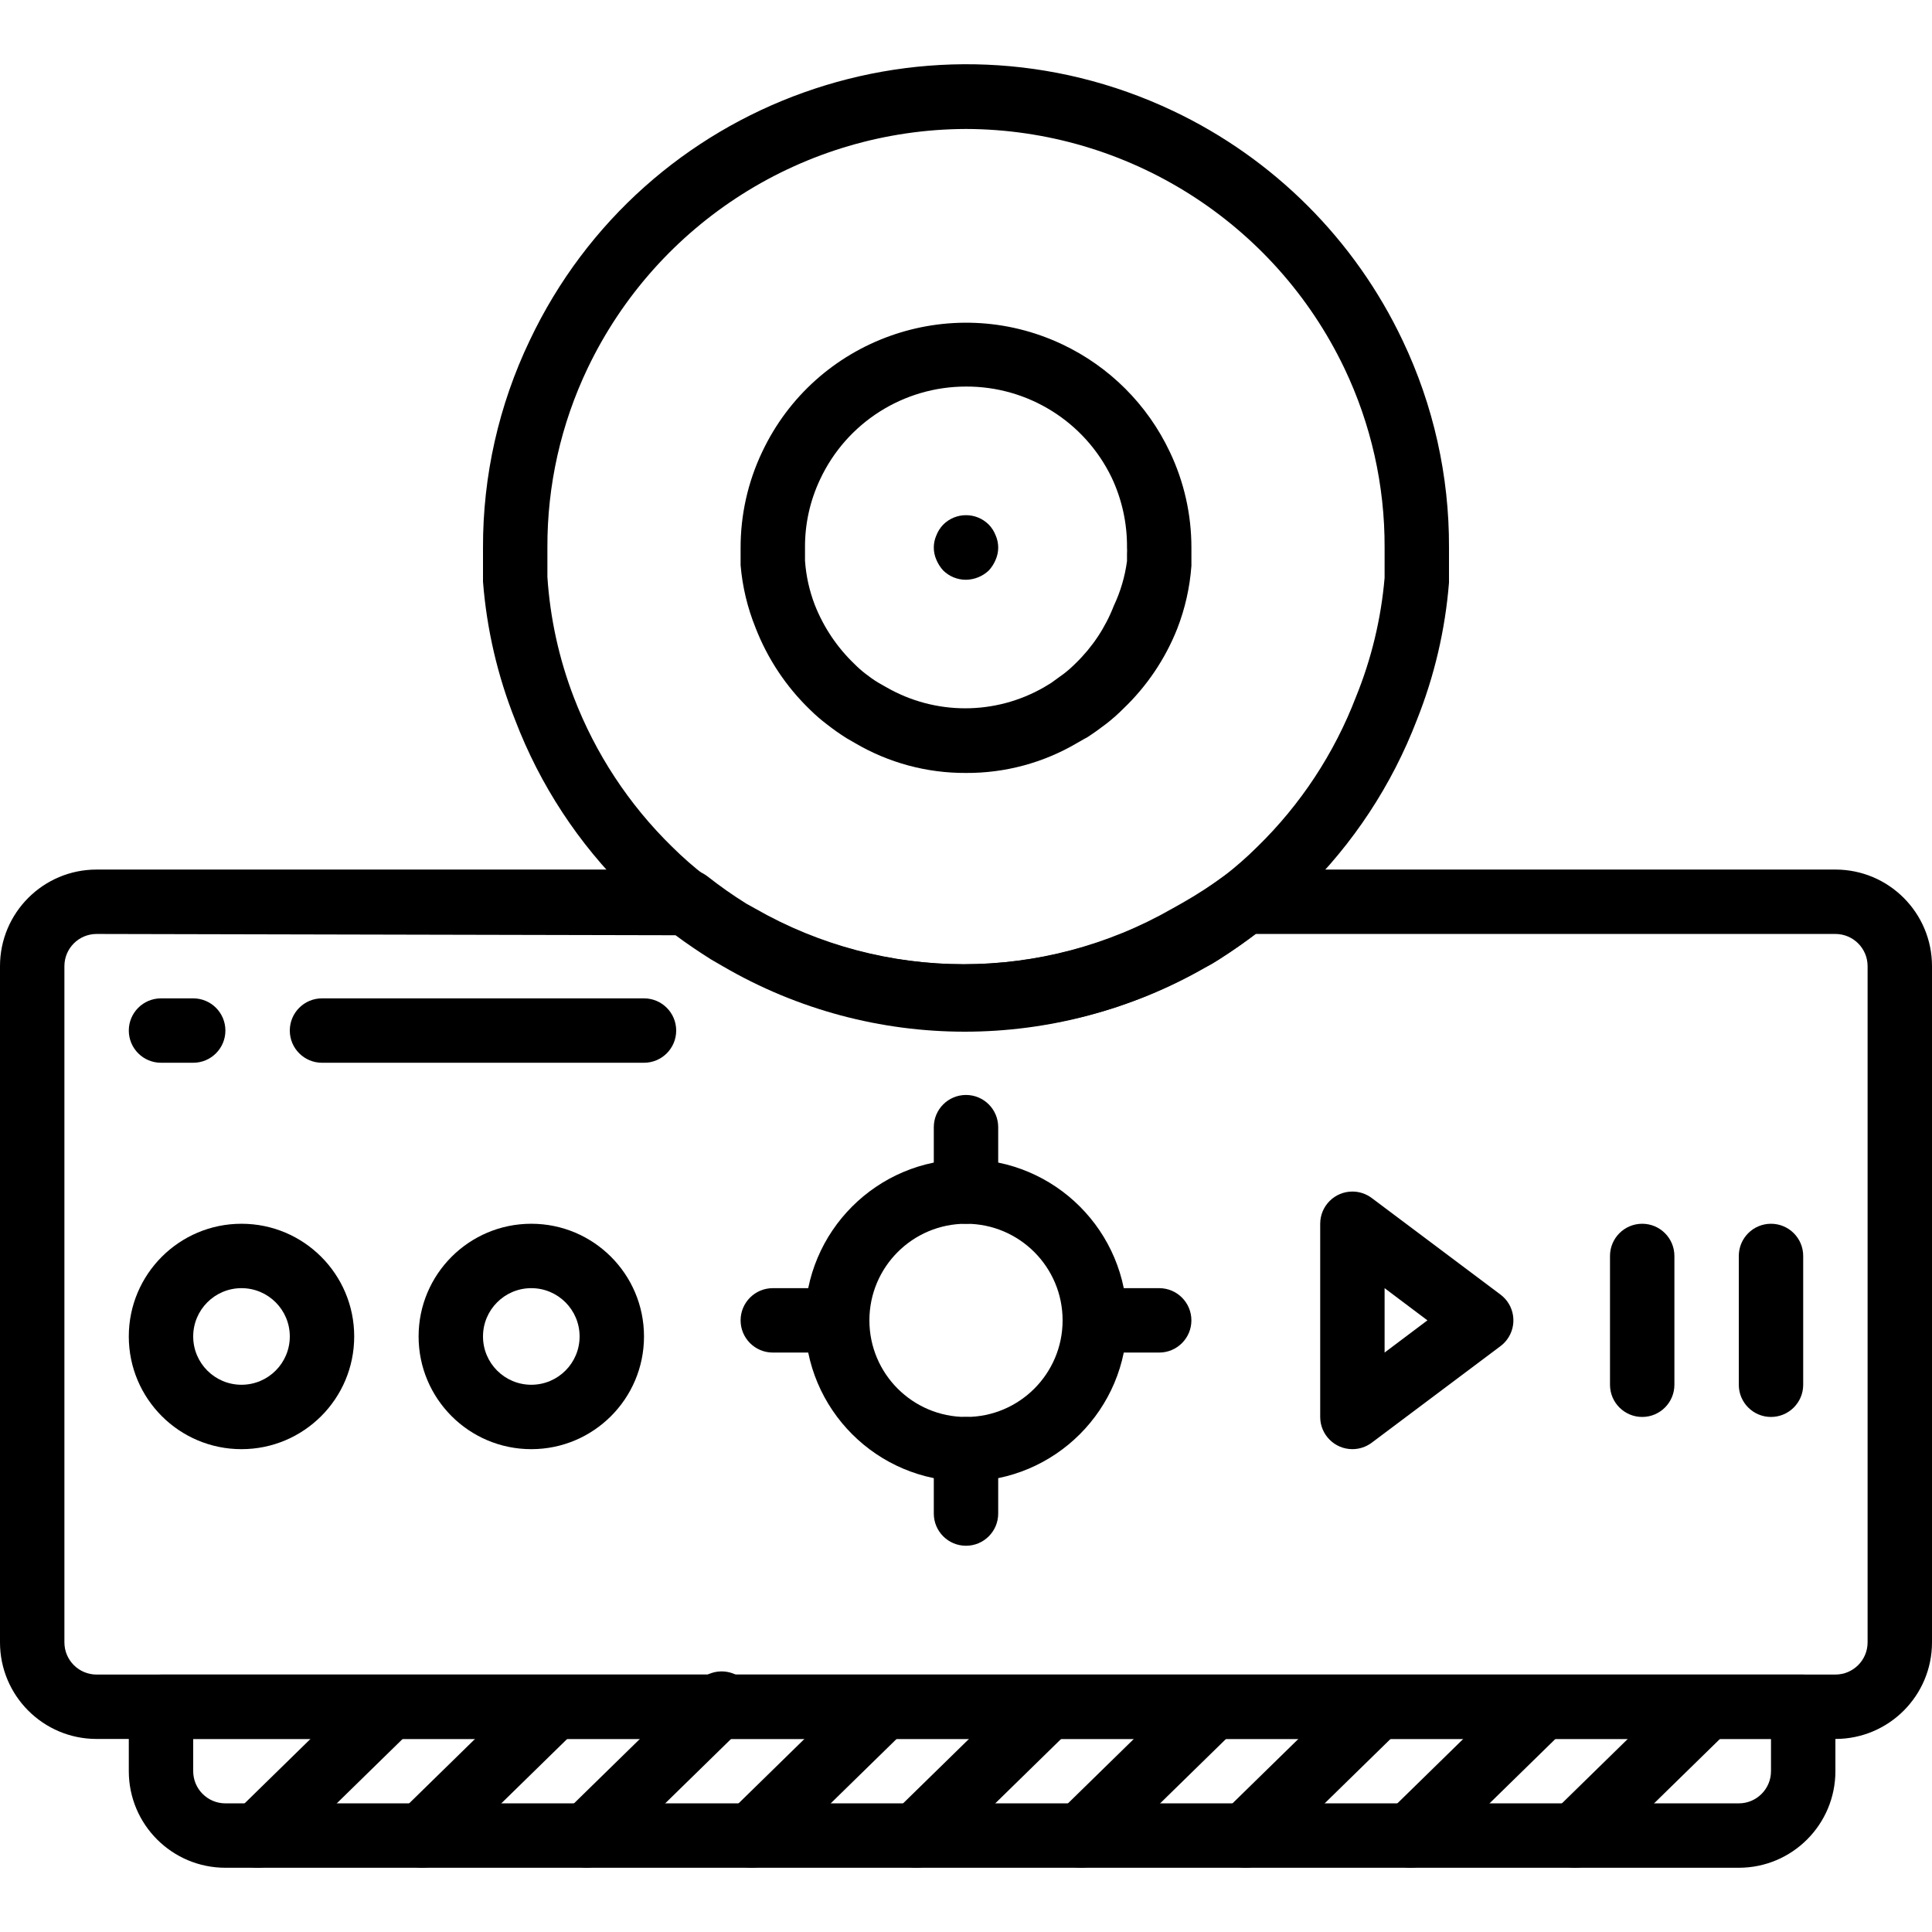 <?xml version="1.0" encoding="iso-8859-1"?>
<!-- Generator: Adobe Illustrator 19.0.0, SVG Export Plug-In . SVG Version: 6.00 Build 0)  -->
<svg xmlns="http://www.w3.org/2000/svg" xmlns:xlink="http://www.w3.org/1999/xlink" version="1.1" id="Layer_1" x="0px" y="0px" viewBox="0 0 512 512" style="enable-background:new 0 0 512 512;" xml:space="preserve">
<g>
	<g>
		<path d="M486.4,230.442H329.557c-1.915-0.013-3.778,0.618-5.291,1.792c-3.368,2.523-6.872,4.858-10.496,6.997l-2.731,1.536    c-34.356,19.694-76.578,19.694-110.933,0l-2.304-1.28c-3.573-2.225-7.02-4.647-10.325-7.253c-1.513-1.174-3.376-1.805-5.291-1.792    H25.6c-14.138,0-25.6,11.461-25.6,25.6v179.2c0,14.138,11.461,25.6,25.6,25.6h460.8c14.138,0,25.6-11.462,25.6-25.6v-179.2    C512,241.904,500.539,230.442,486.4,230.442z M494.933,435.242c0,4.713-3.82,8.533-8.533,8.533H25.6    c-4.713,0-8.533-3.821-8.533-8.533v-179.2c0-4.713,3.82-8.533,8.533-8.533l153.429,0.341c2.987,2.219,6.144,4.352,9.387,6.4    l3.243,1.877c39.556,23.042,88.444,23.042,128,0c1.258-0.649,2.483-1.361,3.669-2.133c3.328-2.048,6.4-4.181,9.472-6.485h153.6    c4.713,0,8.533,3.821,8.533,8.533V435.242z"/>
	</g>
</g>
<g>
	<g>
		<path d="M256,307.242c-23.564,0-42.667,19.103-42.667,42.667s19.102,42.667,42.667,42.667s42.667-19.103,42.667-42.667    S279.564,307.242,256,307.242z M256,375.509c-14.138,0-25.6-11.461-25.6-25.6s11.461-25.6,25.6-25.6s25.6,11.461,25.6,25.6    S270.138,375.509,256,375.509z"/>
	</g>
</g>
<g>
	<g>
		<path d="M256,290.176c-4.713,0-8.533,3.82-8.533,8.533v17.067c0,4.713,3.82,8.533,8.533,8.533s8.533-3.821,8.533-8.533v-17.067    C264.533,293.996,260.713,290.176,256,290.176z"/>
	</g>
</g>
<g>
	<g>
		<path d="M256,375.509c-4.713,0-8.533,3.821-8.533,8.533v17.067c0,4.713,3.82,8.533,8.533,8.533s8.533-3.82,8.533-8.533v-17.067    C264.533,379.33,260.713,375.509,256,375.509z"/>
	</g>
</g>
<g>
	<g>
		<path d="M221.867,341.376H204.8c-4.713,0-8.533,3.82-8.533,8.533s3.82,8.533,8.533,8.533h17.067c4.713,0,8.533-3.82,8.533-8.533    S226.58,341.376,221.867,341.376z"/>
	</g>
</g>
<g>
	<g>
		<path d="M307.2,341.376h-17.067c-4.713,0-8.533,3.82-8.533,8.533s3.82,8.533,8.533,8.533H307.2c4.713,0,8.533-3.82,8.533-8.533    S311.913,341.376,307.2,341.376z"/>
	</g>
</g>
<g>
	<g>
		<path d="M64,324.309c-16.495,0-29.867,13.372-29.867,29.867S47.505,384.043,64,384.043c16.495,0,29.867-13.372,29.867-29.867    S80.495,324.309,64,324.309z M64,366.976c-7.069,0-12.8-5.731-12.8-12.8c0-7.069,5.731-12.8,12.8-12.8    c7.069,0,12.8,5.731,12.8,12.8C76.8,361.245,71.069,366.976,64,366.976z"/>
	</g>
</g>
<g>
	<g>
		<path d="M140.8,324.309c-16.495,0-29.867,13.372-29.867,29.867s13.372,29.867,29.867,29.867c16.495,0,29.867-13.372,29.867-29.867    S157.295,324.309,140.8,324.309z M140.8,366.976c-7.069,0-12.8-5.731-12.8-12.8c0-7.069,5.731-12.8,12.8-12.8    c7.069,0,12.8,5.731,12.8,12.8C153.6,361.245,147.869,366.976,140.8,366.976z"/>
	</g>
</g>
<g>
	<g>
		<path d="M397.653,343.082l-34.133-25.6c-1.477-1.108-3.274-1.707-5.12-1.707c-4.713,0-8.533,3.821-8.533,8.533v51.2    c0,4.713,3.82,8.533,8.533,8.533c1.846,0,3.643-0.599,5.12-1.707l34.133-25.6c0.647-0.485,1.221-1.06,1.707-1.707    C402.188,351.259,401.424,345.91,397.653,343.082z M366.933,358.442v-17.067l11.349,8.533L366.933,358.442z"/>
	</g>
</g>
<g>
	<g>
		<path d="M435.2,324.309c-4.713,0-8.533,3.82-8.533,8.533v34.133c0,4.713,3.82,8.533,8.533,8.533s8.533-3.82,8.533-8.533v-34.133    C443.733,328.13,439.913,324.309,435.2,324.309z"/>
	</g>
</g>
<g>
	<g>
		<path d="M469.333,324.309c-4.713,0-8.533,3.82-8.533,8.533v34.133c0,4.713,3.82,8.533,8.533,8.533s8.533-3.82,8.533-8.533v-34.133    C477.867,328.13,474.046,324.309,469.333,324.309z"/>
	</g>
</g>
<g>
	<g>
		<path d="M477.867,443.776h-435.2c-4.713,0-8.533,3.82-8.533,8.533v17.067c0,14.138,11.461,25.6,25.6,25.6H460.8    c14.138,0,25.6-11.461,25.6-25.6v-17.067C486.4,447.596,482.58,443.776,477.867,443.776z M469.333,469.376    c0,4.713-3.82,8.533-8.533,8.533H59.733c-4.713,0-8.533-3.82-8.533-8.533v-8.533h418.133V469.376z"/>
	</g>
</g>
<g>
	<g>
		<path d="M371.712,90.24c-12.653-26.701-34.154-48.202-60.855-60.855C246.975-0.888,170.646,26.357,140.373,90.24    c-8.194,17.128-12.423,35.882-12.373,54.869c0,3.157,0,6.229,0,9.045c0.982,12.591,3.859,24.961,8.533,36.693    c6.556,17.164,16.744,32.708,29.867,45.568c3.302,3.289,6.807,6.368,10.496,9.216c3.763,3.061,7.695,5.91,11.776,8.533    l3.243,1.877c19.465,11.285,41.586,17.176,64.085,17.067c22.205,0.139,44.05-5.602,63.317-16.64    c1.258-0.649,2.483-1.361,3.669-2.133c4.109-2.622,8.069-5.471,11.861-8.533c3.691-2.846,7.197-5.924,10.496-9.216    c13.223-12.894,23.499-28.498,30.123-45.739c4.655-11.649,7.532-23.932,8.533-36.437c0-3.072,0-6.144,0-9.301    C384.076,126.129,379.876,107.375,371.712,90.24z M366.933,153.13c-0.93,10.846-3.49,21.49-7.595,31.573    c-5.737,14.957-14.645,28.494-26.112,39.68c-2.817,2.804-5.81,5.426-8.96,7.851c-3.479,2.533-7.097,4.869-10.837,6.997    l-2.731,1.536c-34.356,19.694-76.578,19.694-110.933,0l-2.304-1.28c-3.602-2.223-7.077-4.645-10.411-7.253    c-3.149-2.426-6.141-5.048-8.96-7.851c-11.426-11.17-20.304-24.676-26.027-39.595c-3.926-10.225-6.285-20.985-6.997-31.915    c0-2.56,0-5.12,0-7.765c-0.065-16.444,3.581-32.691,10.667-47.531C174.212,58.948,213.177,34.308,256,34.176    c42.823,0.133,81.788,24.772,100.267,63.403c7.085,14.84,10.732,31.086,10.667,47.531    C366.933,147.754,366.933,150.314,366.933,153.13z"/>
	</g>
</g>
<g>
	<g>
		<path d="M310.016,119.765c-5.912-12.523-15.992-22.602-28.514-28.514c-29.832-14.084-65.434-1.318-79.518,28.514    c-3.804,7.996-5.758,16.746-5.717,25.6c0,0.939,0,1.877,0,2.645v1.792c0.48,5.655,1.803,11.206,3.925,16.469    c3.185,8.252,8.136,15.708,14.507,21.845c1.393,1.376,2.876,2.659,4.437,3.84c1.669,1.314,3.407,2.539,5.205,3.669l2.219,1.28    c8.917,5.254,19.09,7.996,29.44,7.936c10.35,0.06,20.523-2.682,29.44-7.936l1.792-1.024l0.939-0.512    c1.707-1.109,3.243-2.219,5.035-3.584c1.591-1.239,3.102-2.579,4.523-4.011c6.219-5.946,11.08-13.164,14.251-21.163    c2.073-5.329,3.338-10.937,3.755-16.64v-1.707c0-0.939,0-1.877,0-3.157C315.741,136.34,313.788,127.681,310.016,119.765z     M298.667,146.73v1.963c-0.547,4.111-1.728,8.112-3.499,11.861c-2.223,5.729-5.658,10.91-10.069,15.189    c-0.964,0.975-1.991,1.887-3.072,2.731l-3.413,2.475l-1.963,1.195c-12.92,7.419-28.808,7.419-41.728,0l-1.963-1.109    c-1.451-0.853-2.475-1.621-3.584-2.475c-1.022-0.789-1.991-1.644-2.901-2.56c-4.634-4.429-8.245-9.817-10.581-15.787    c-1.419-3.722-2.281-7.632-2.56-11.605v-2.048c0-0.341,0-0.683,0-1.451c-0.039-6.255,1.332-12.438,4.011-18.091    c7.023-15.001,22.093-24.582,38.656-24.576c16.416-0.066,31.414,9.291,38.571,24.064c2.75,5.813,4.15,12.172,4.096,18.603    C298.704,145.649,298.704,146.191,298.667,146.73z"/>
	</g>
</g>
<g>
	<g>
		<path d="M51.2,264.576h-8.533c-4.713,0-8.533,3.82-8.533,8.533s3.82,8.533,8.533,8.533H51.2c4.713,0,8.533-3.82,8.533-8.533    S55.913,264.576,51.2,264.576z"/>
	</g>
</g>
<g>
	<g>
		<path d="M170.667,264.576H85.333c-4.713,0-8.533,3.82-8.533,8.533s3.82,8.533,8.533,8.533h85.333c4.713,0,8.533-3.82,8.533-8.533    S175.38,264.576,170.667,264.576z"/>
	</g>
</g>
<g>
	<g>
		<path d="M109.269,446.379c-3.299-3.37-8.705-3.427-12.075-0.128l-34.901,34.133c-1.607,1.594-2.515,3.76-2.524,6.023    c-0.02,4.713,3.785,8.549,8.497,8.569c2.227,0.013,4.37-0.844,5.973-2.389l34.901-34.133    C112.511,455.154,112.568,449.748,109.269,446.379z"/>
	</g>
</g>
<g>
	<g>
		<path d="M152.875,446.379c-3.299-3.37-8.705-3.427-12.075-0.128l-34.901,34.133c-1.607,1.594-2.515,3.76-2.524,6.023    c-0.02,4.713,3.785,8.549,8.497,8.569c2.227,0.013,4.37-0.844,5.973-2.389l34.901-34.133    C156.116,455.154,156.174,449.748,152.875,446.379z"/>
	</g>
</g>
<g>
	<g>
		<path d="M196.462,444.723c-3.727-2.884-9.087-2.2-11.971,1.527l-34.901,34.133c-1.607,1.594-2.515,3.76-2.524,6.023    c-0.02,4.713,3.785,8.549,8.497,8.569c2.179-0.053,4.256-0.939,5.803-2.475l34.901-34.133c0.65-0.474,1.23-1.037,1.722-1.674    C200.873,452.967,200.189,447.607,196.462,444.723z"/>
	</g>
</g>
<g>
	<g>
		<path d="M240.171,446.379c-3.299-3.37-8.705-3.427-12.075-0.128l-34.901,34.133c-1.607,1.594-2.515,3.76-2.524,6.023    c-0.02,4.713,3.785,8.549,8.497,8.569c2.227,0.013,4.37-0.844,5.973-2.389l34.901-34.133    C243.412,455.154,243.47,449.748,240.171,446.379z"/>
	</g>
</g>
<g>
	<g>
		<path d="M283.776,446.379c-3.299-3.37-8.705-3.427-12.075-0.128L236.8,480.384c-1.607,1.594-2.515,3.76-2.524,6.023    c-0.02,4.713,3.785,8.549,8.497,8.569c2.227,0.013,4.37-0.844,5.973-2.389l34.901-34.133    C287.018,455.154,287.075,449.748,283.776,446.379z"/>
	</g>
</g>
<g>
	<g>
		<path d="M327.467,446.379c-3.299-3.37-8.705-3.427-12.075-0.128l-34.901,34.133c-1.607,1.594-2.515,3.76-2.524,6.023    c-0.02,4.713,3.785,8.549,8.497,8.569c2.227,0.013,4.37-0.844,5.973-2.389l34.901-34.133    C330.708,455.154,330.766,449.748,327.467,446.379z"/>
	</g>
</g>
<g>
	<g>
		<path d="M371.072,446.379c-3.299-3.37-8.705-3.427-12.075-0.128l-34.901,34.133c-1.607,1.594-2.515,3.76-2.524,6.023    c-0.02,4.713,3.785,8.549,8.497,8.569c2.227,0.013,4.37-0.844,5.973-2.389l34.901-34.133    C374.314,455.154,374.371,449.748,371.072,446.379z"/>
	</g>
</g>
<g>
	<g>
		<path d="M414.763,446.379c-3.299-3.37-8.705-3.427-12.075-0.128l-34.901,34.133c-1.607,1.594-2.515,3.76-2.524,6.023    c-0.02,4.713,3.785,8.549,8.497,8.569c2.227,0.013,4.37-0.844,5.973-2.389l34.901-34.133    C418.004,455.154,418.062,449.748,414.763,446.379z"/>
	</g>
</g>
<g>
	<g>
		<path d="M458.368,446.379c-3.299-3.37-8.705-3.427-12.075-0.128l-34.901,34.133c-1.607,1.594-2.515,3.76-2.524,6.023    c-0.02,4.713,3.785,8.549,8.497,8.569c2.227,0.013,4.37-0.844,5.973-2.389l34.901-34.133    C461.61,455.154,461.667,449.748,458.368,446.379z"/>
	</g>
</g>
<g>
	<g>
		<path d="M263.851,141.866c-0.406-1.047-1.015-2.004-1.792-2.816c-0.016-0.017-0.033-0.033-0.049-0.049    c-3.346-3.319-8.749-3.297-12.068,0.049c-0.777,0.812-1.386,1.769-1.792,2.816c-0.913,2.065-0.913,4.42,0,6.485    c0.432,1.034,1.038,1.987,1.792,2.816c1.61,1.597,3.79,2.488,6.059,2.475c2.259-0.031,4.423-0.915,6.059-2.475    c0.754-0.829,1.36-1.782,1.792-2.816C264.764,146.286,264.764,143.932,263.851,141.866z"/>
	</g>
</g>
<g>
</g>
<g>
</g>
<g>
</g>
<g>
</g>
<g>
</g>
<g>
</g>
<g>
</g>
<g>
</g>
<g>
</g>
<g>
</g>
<g>
</g>
<g>
</g>
<g>
</g>
<g>
</g>
<g>
</g>
</svg>

